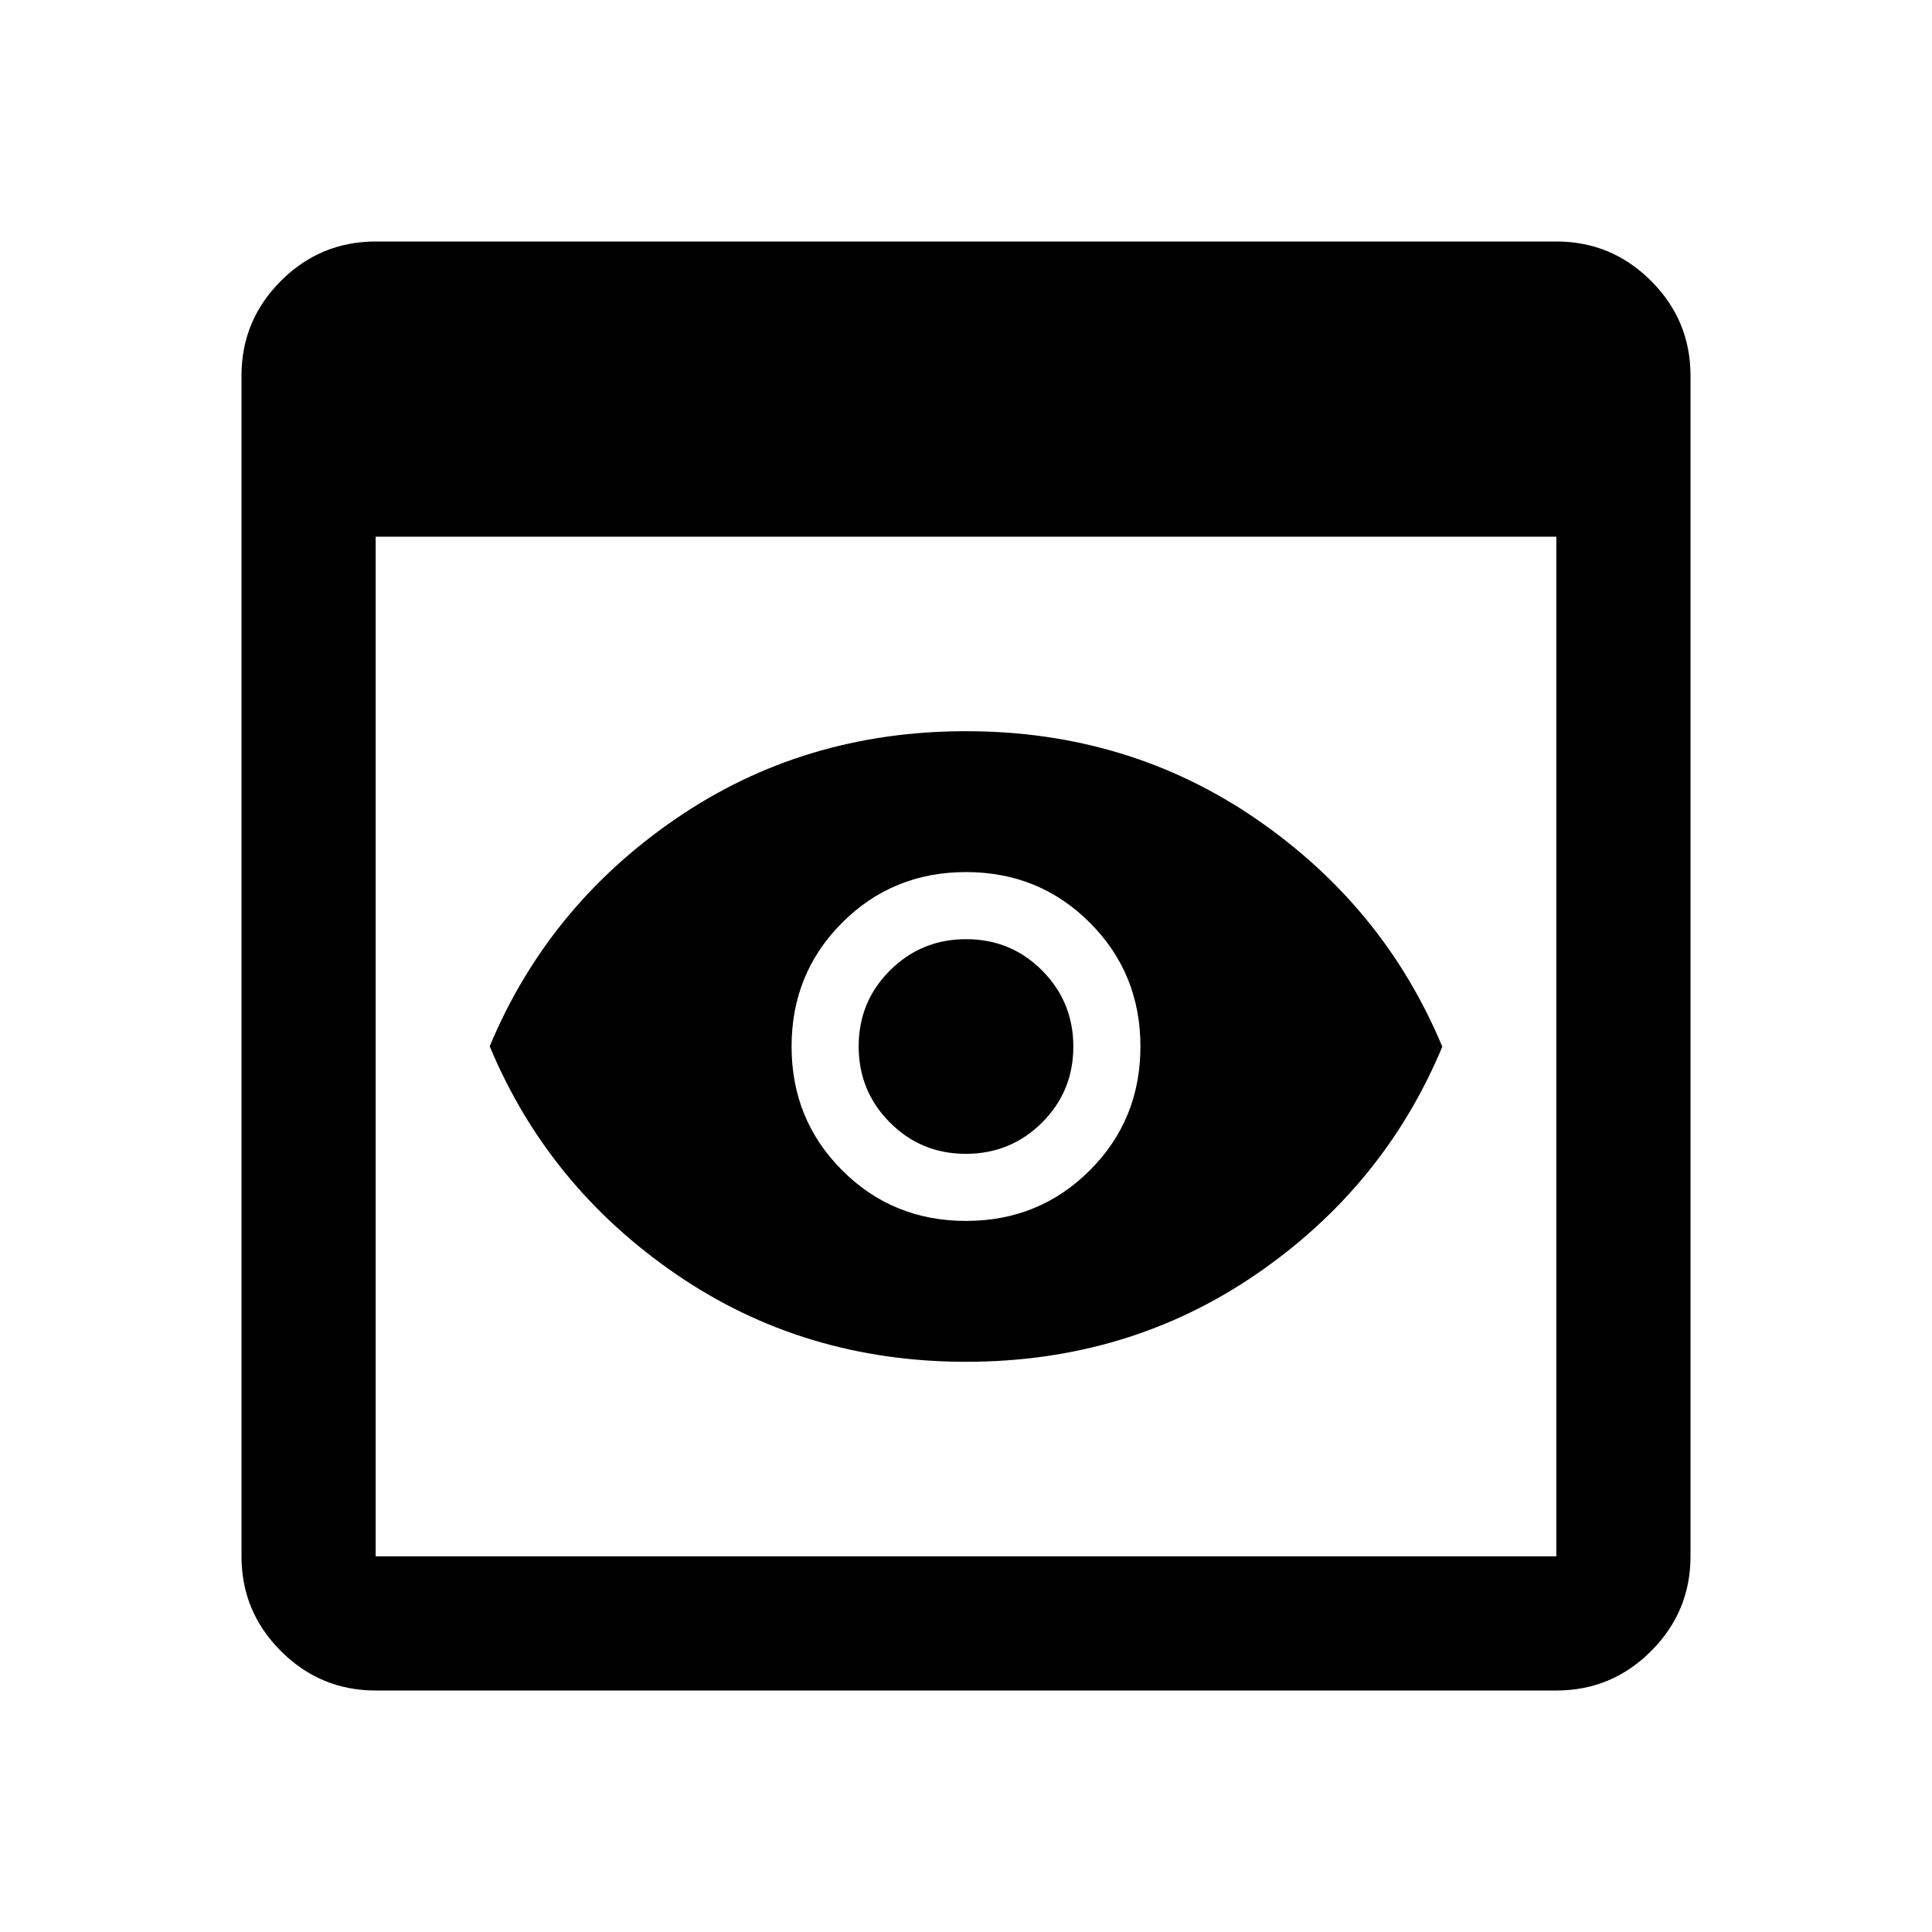 <svg xmlns="http://www.w3.org/2000/svg" height="40" viewBox="0 -960 960 960" width="40"><path d="M186.67-120q-27.5 0-47.09-19.58Q120-159.17 120-186.67v-586.66q0-27.5 19.58-47.09Q159.17-840 186.67-840h586.66q27.5 0 47.09 19.58Q840-800.83 840-773.33v586.66q0 27.5-19.58 47.09Q800.83-120 773.33-120H186.67Zm0-66.67h586.66v-506.66H186.67v506.66Zm293.36-96.66q-80.7 0-144.2-43.6-63.5-43.61-92.5-113.17 29-69.57 92.48-113.07 63.47-43.5 144.16-43.5 80.7 0 144.2 43.6 63.5 43.61 92.5 113.17-29 69.57-92.48 113.07-63.47 43.5-144.16 43.5Zm-.11-103.34q-22.25 0-37.75-15.58-15.5-15.57-15.5-37.83 0-22.25 15.58-37.75 15.57-15.5 37.83-15.5 22.25 0 37.75 15.58 15.5 15.57 15.5 37.83 0 22.25-15.58 37.75-15.57 15.5-37.83 15.5Zm.08 33.34q36.4 0 61.53-25.14 25.14-25.13 25.14-61.53 0-36.4-25.14-61.53-25.13-25.14-61.53-25.14-36.4 0-61.53 25.14-25.14 25.13-25.14 61.53 0 36.4 25.14 61.53 25.13 25.14 61.53 25.14Z"/></svg>
